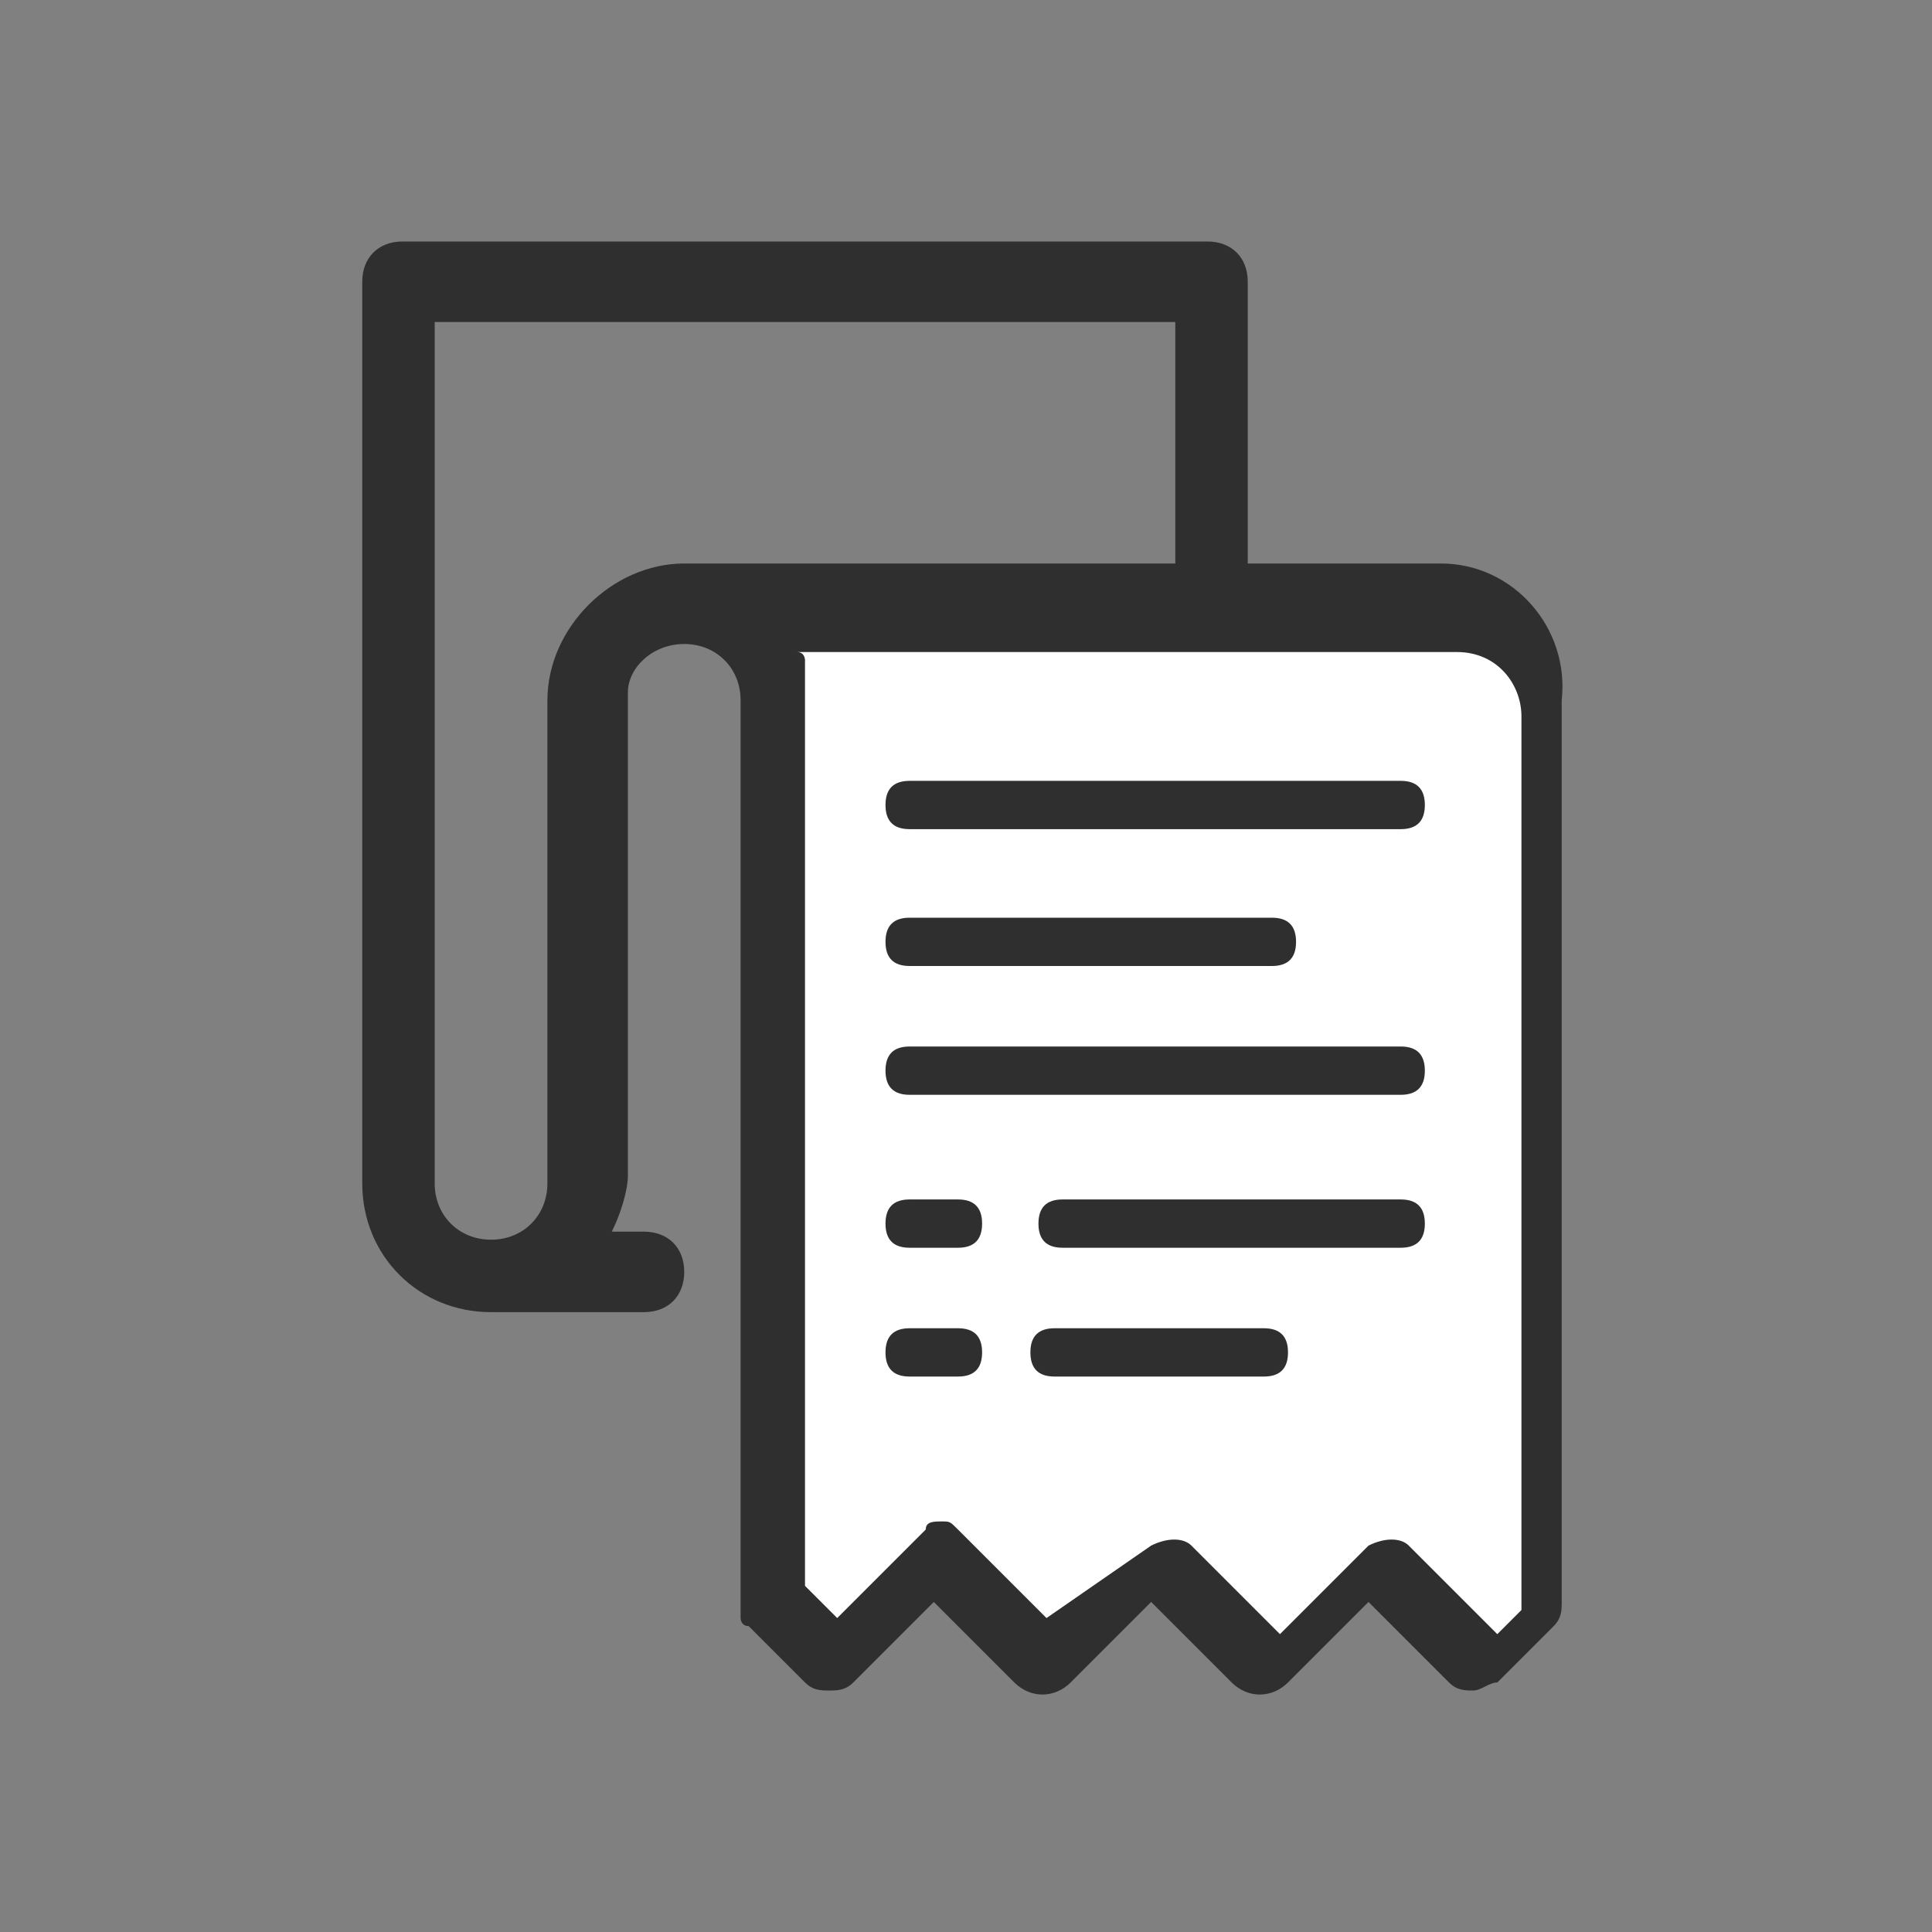 <?xml version="1.0" encoding="utf-8"?>
<!-- Generator: Adobe Illustrator 23.0.1, SVG Export Plug-In . SVG Version: 6.00 Build 0)  -->
<svg version="1.1" id="Layer_1" xmlns="http://www.w3.org/2000/svg" xmlns:xlink="http://www.w3.org/1999/xlink" x="0px" y="0px"
	 viewBox="0 0 24 24" style="enable-background:new 0 0 24 24;" xml:space="preserve">
<rect x="0" y="0" width="24" height="24" fill="#808080" stroke="none"/>
<style type="text/css">
	.st0{fill:#2F2F2F;}
	.st1{fill:#FFFFFF;}
</style>
<g>
	<path class="st0" d="M17.9,7h-2.4V3.5C15.5,3.2,15.3,3,15,3H5C4.7,3,4.5,3.2,4.5,3.5v11.2c0,0.9,0.7,1.6,1.6,1.6H8
		c0.3,0,0.5-0.2,0.5-0.5S8.3,15.3,8,15.3H7.6c0.1-0.2,0.2-0.5,0.2-0.7v-6C7.8,8.3,8.1,8,8.5,8s0.7,0.3,0.7,0.7v11.2c0,0,0,0.1,0,0.1
		l0,0.1c0,0,0,0,0,0l0,0c0,0,0,0.1,0.1,0.1l0.7,0.7c0.1,0.1,0.2,0.1,0.3,0.1h0c0.1,0,0.2,0,0.3-0.1l1-1l1,1c0.2,0.2,0.5,0.2,0.7,0
		l1-1l1,1v0c0.2,0.2,0.5,0.2,0.7,0l1-1l1,1c0.1,0.1,0.2,0.1,0.3,0.1c0.1,0,0.2-0.1,0.3-0.1l0.7-0.7c0.1-0.1,0.1-0.2,0.1-0.3V8.7
		C19.5,7.8,18.8,7,17.9,7z M14.6,4V7H8.5C7.6,7,6.8,7.8,6.8,8.7v6c0,0.4-0.3,0.7-0.7,0.7c-0.4,0-0.7-0.3-0.7-0.7V4H14.6z"/>
	<path class="st1" d="M13,20.1l-1.1-1.1c-0.1-0.1-0.1-0.1-0.2-0.1c-0.1,0-0.2,0-0.2,0.1l-1.1,1.1L10,19.7v-11c0,0,0-0.1,0-0.1
		c0,0,0,0,0,0c0,0,0-0.1,0-0.1c0,0,0,0,0,0c0,0,0-0.1,0-0.1c0,0,0,0,0,0c0,0,0-0.1,0-0.1c0,0,0,0,0,0c0,0,0-0.1,0-0.1c0,0,0,0,0,0
		c0,0,0-0.1-0.1-0.1c0,0,0,0,0,0c0,0,0,0,0,0h8.2c0.5,0,0.8,0.4,0.8,0.8v11.1l-0.3,0.3l-1.1-1.1c-0.1-0.1-0.3-0.1-0.5,0l-1.1,1.1
		l-1.1-1.1c-0.1-0.1-0.3-0.1-0.5,0L13,20.1z"/>
	<path class="st0" d="M17.4,9.7c0.2,0,0.3,0.1,0.3,0.3s-0.1,0.3-0.3,0.3h-6.1c-0.2,0-0.3-0.1-0.3-0.3s0.1-0.3,0.3-0.3H17.4z
		 M15.8,11.4c0.2,0,0.3,0.1,0.3,0.3c0,0.2-0.1,0.3-0.3,0.3h-4.5c-0.2,0-0.3-0.1-0.3-0.3c0-0.2,0.1-0.3,0.3-0.3H15.8z M17.4,13
		c0.2,0,0.3,0.1,0.3,0.3c0,0.2-0.1,0.3-0.3,0.3h-6.1c-0.2,0-0.3-0.1-0.3-0.3c0-0.2,0.1-0.3,0.3-0.3H17.4z M17.4,14.9
		c0.2,0,0.3,0.1,0.3,0.3c0,0.2-0.1,0.3-0.3,0.3h-4.2c-0.2,0-0.3-0.1-0.3-0.3c0-0.2,0.1-0.3,0.3-0.3H17.4z M11.9,14.9
		c0.2,0,0.3,0.1,0.3,0.3c0,0.2-0.1,0.3-0.3,0.3h-0.6c-0.2,0-0.3-0.1-0.3-0.3c0-0.2,0.1-0.3,0.3-0.3H11.9z M15.7,16.5
		c0.2,0,0.3,0.1,0.3,0.3c0,0.2-0.1,0.3-0.3,0.3h-2.6c-0.2,0-0.3-0.1-0.3-0.3c0-0.2,0.1-0.3,0.3-0.3H15.7z M11.9,16.5
		c0.2,0,0.3,0.1,0.3,0.3c0,0.2-0.1,0.3-0.3,0.3h-0.6c-0.2,0-0.3-0.1-0.3-0.3s0.1-0.3,0.3-0.3H11.9z"/>
</g>
</svg>
